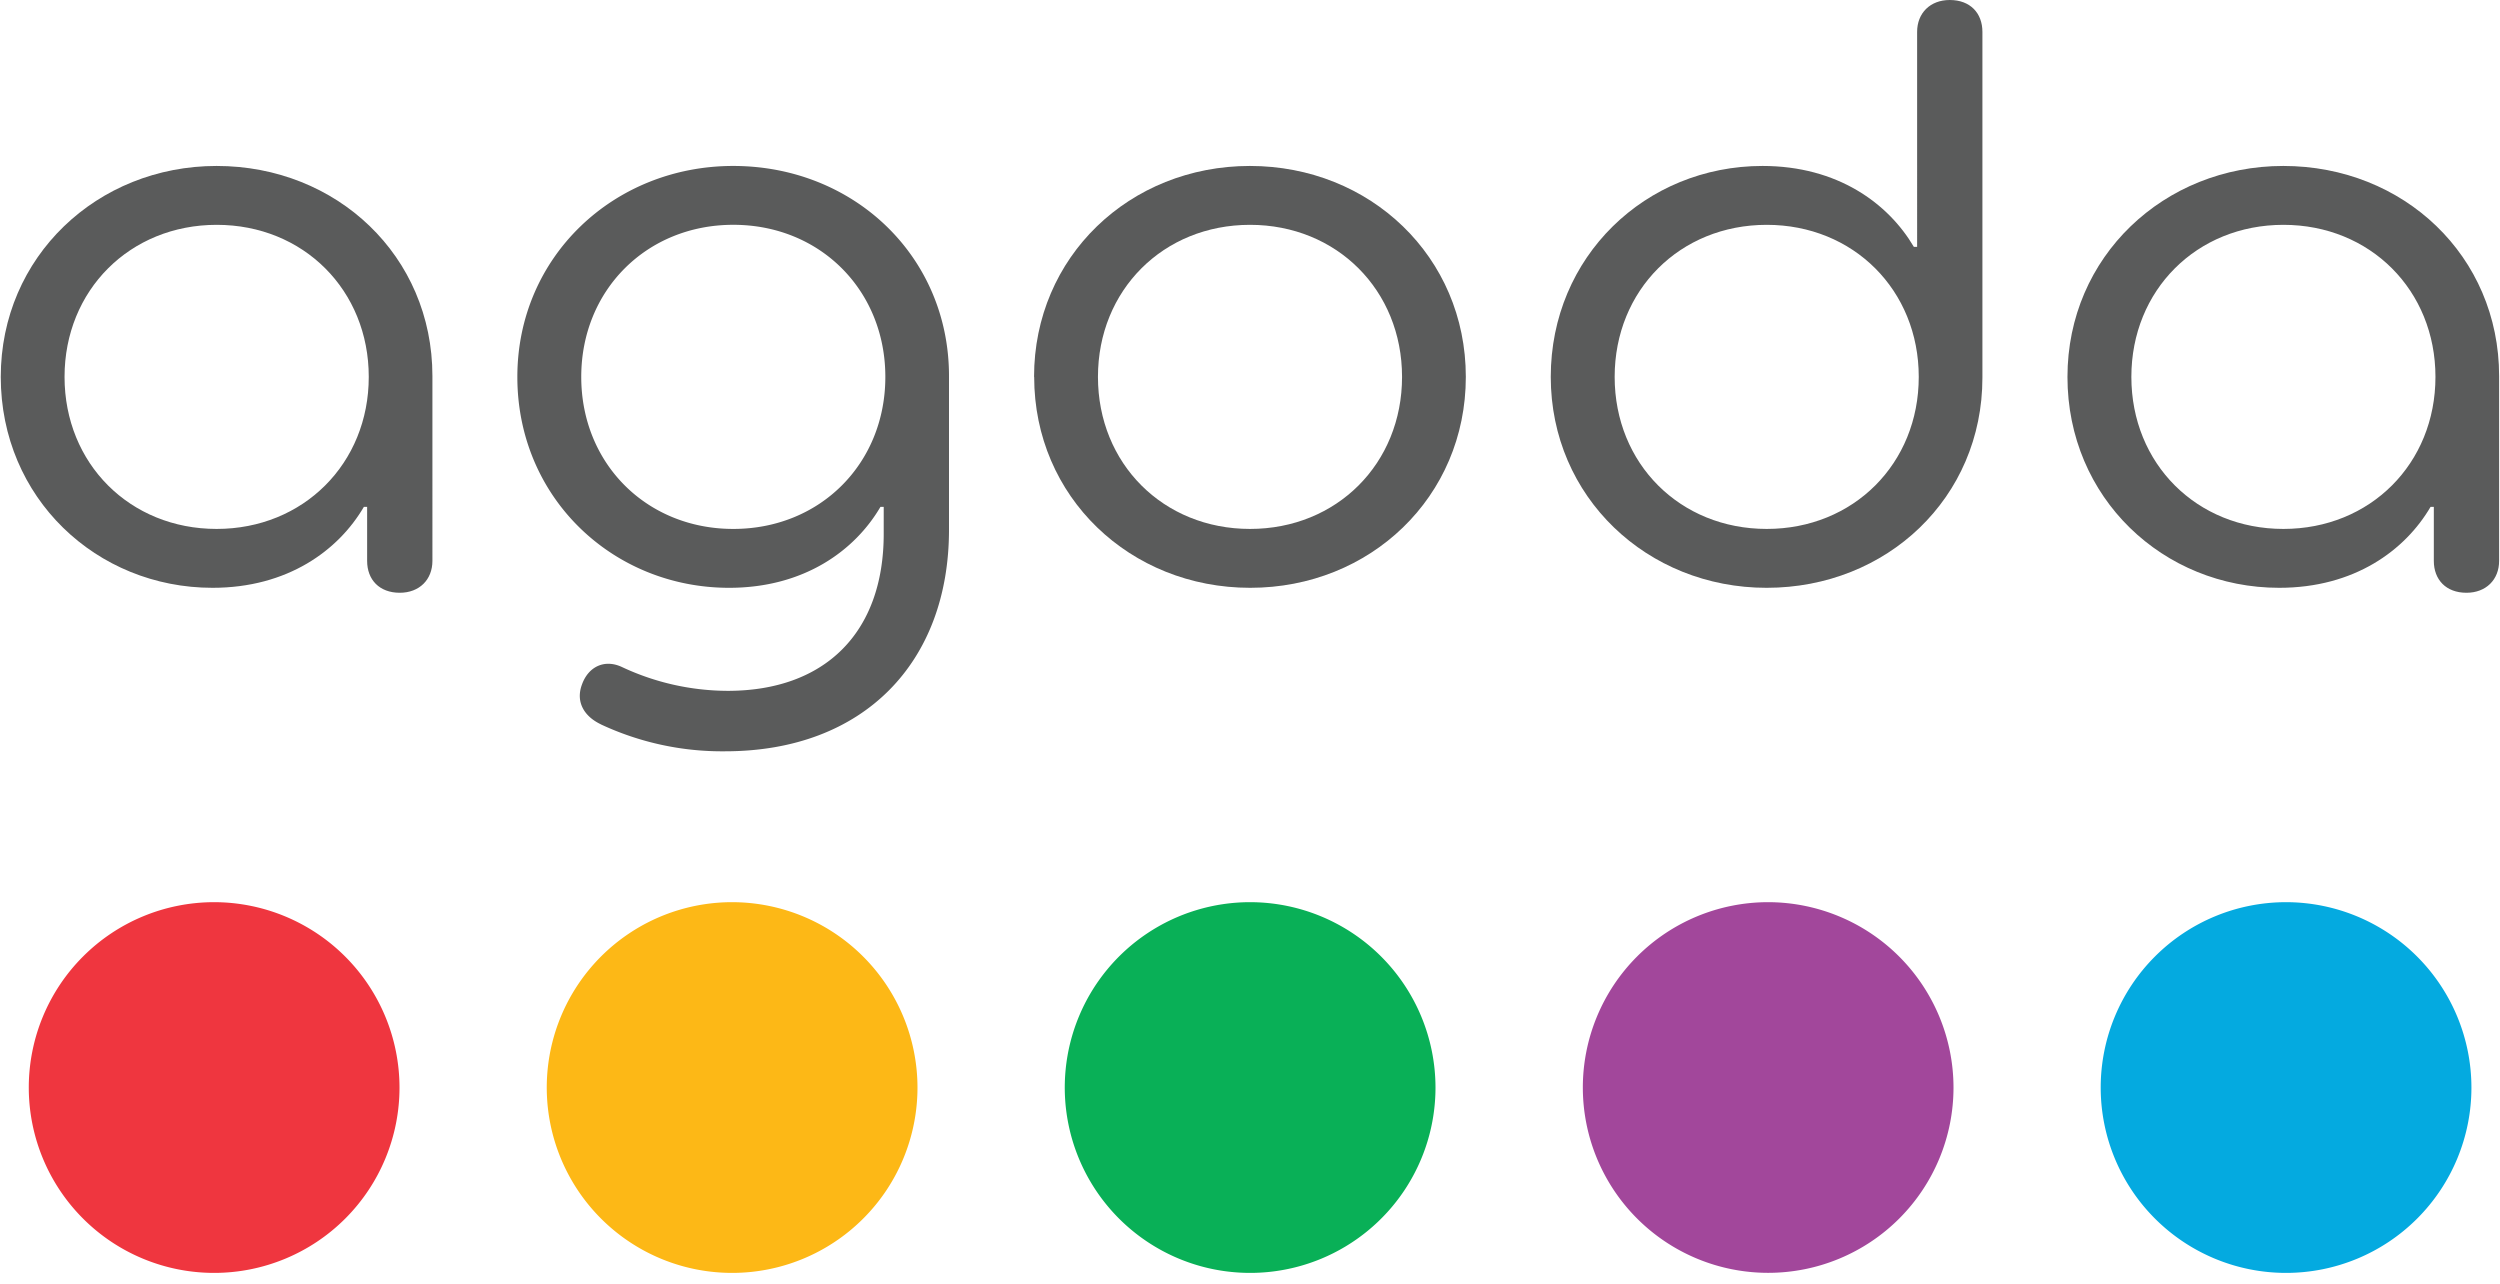 <svg xmlns:xlink="http://www.w3.org/1999/xlink" xmlns="http://www.w3.org/2000/svg" id="Layer_1" data-name="Layer 1" viewBox="0 0 841.89 432.61" width="50.59"  height="25.98" >
    <defs>
        <style>.cls-1{fill:#fdb816;}.cls-2{fill:#ef363f;}.cls-3{fill:#09b057;}.cls-4{fill:#04aae0;}.cls-5{fill:#a2479b;}.cls-6{fill:#5a5b5b;}</style>
    </defs>
    <title>Agoda_Logo</title>
    <path class="cls-1" d="M246.45,304a62.46,62.46,0,1,0,62.45,62.46A62.53,62.53,0,0,0,246.45,304"/>
    <path class="cls-2" d="M71.9,304a62.46,62.46,0,1,0,62.46,62.46A62.53,62.53,0,0,0,71.9,304"/>
    <path class="cls-3" d="M421,304a62.46,62.46,0,1,0,62.45,62.46A62.53,62.53,0,0,0,421,304"/>
    <path class="cls-4" d="M770.06,304a62.46,62.46,0,1,0,62.46,62.46A62.52,62.52,0,0,0,770.06,304"/>
    <path class="cls-5" d="M595.53,304A62.45,62.45,0,1,0,658,366.43,62.53,62.53,0,0,0,595.53,304"/>
    <path class="cls-6" d="M124,127c0-29.21-22-51.24-51.24-51.24S21.49,97.79,21.49,127s22,51.23,51.24,51.23S124,156.19,124,127M0,127C0,86.5,32.51,55.92,72.73,55.92c40.49,0,72.72,30.31,72.72,70.8V189c0,6.33-4.41,10.74-11,10.74-6.89,0-11-4.41-11-10.74V170.8h-1.1c-8.54,14.6-25.62,27.27-51,27.27C32.23,198.07,0,167.77,0,127"/>
    <path class="cls-6" d="M298.07,127c0-29.21-22-51.25-51.23-51.25S195.6,97.79,195.6,127s22,51.23,51.24,51.23,51.23-22,51.23-51.23M202.21,244.07c-5.79-2.75-8.54-7.71-6.34-13.49,2.21-6.07,7.72-8.54,13.5-5.79a84.44,84.44,0,0,0,35.54,8c32.78,0,52.61-19.56,52.61-52.89V170.8h-1.1c-8.54,14.6-25.62,27.27-51,27.27-39.12,0-71.35-30.3-71.35-71.07,0-40.5,32.51-71.08,72.73-71.08,40.49,0,72.72,30.31,72.72,70.8v51.79c0,44.63-28.65,74.65-75.48,74.65a96.38,96.38,0,0,1-41.87-9.09"/>
    <path class="cls-6" d="M472.18,127c0-29.21-22-51.24-51.23-51.24s-51.24,22-51.24,51.24,22,51.23,51.24,51.23,51.23-22,51.23-51.23m-124,0c0-40.5,32.23-71.08,72.73-71.08S493.67,86.5,493.67,127,461.44,198.07,421,198.07,348.22,167.49,348.22,127"/>
    <path class="cls-6" d="M646.29,127c0-29.21-22-51.24-51.23-51.24s-51.24,22-51.24,51.24,22,51.23,51.24,51.23,51.23-22,51.23-51.23m-124,0c0-40.5,31.95-71.08,71.35-71.08,25.34,0,42.42,12.67,51,27.27h1.1V10.74c0-6.33,4.41-10.74,11-10.74,6.89,0,11,4.41,11,10.74V127.27c0,40.5-32.23,70.8-72.72,70.8-40.22,0-72.73-30.58-72.73-71.07"/>
    <path class="cls-6" d="M820.4,127c0-29.21-22-51.24-51.23-51.24s-51.24,22-51.24,51.24,22,51.23,51.24,51.23,51.23-22,51.23-51.23m-124,0c0-40.5,32.51-71.08,72.73-71.08,40.49,0,72.72,30.31,72.72,70.8V189c0,6.33-4.41,10.74-11,10.74-6.89,0-11-4.41-11-10.74V170.8h-1.1c-8.54,14.6-25.62,27.27-51,27.27-39.12,0-71.35-30.3-71.35-71.07"/>
</svg>